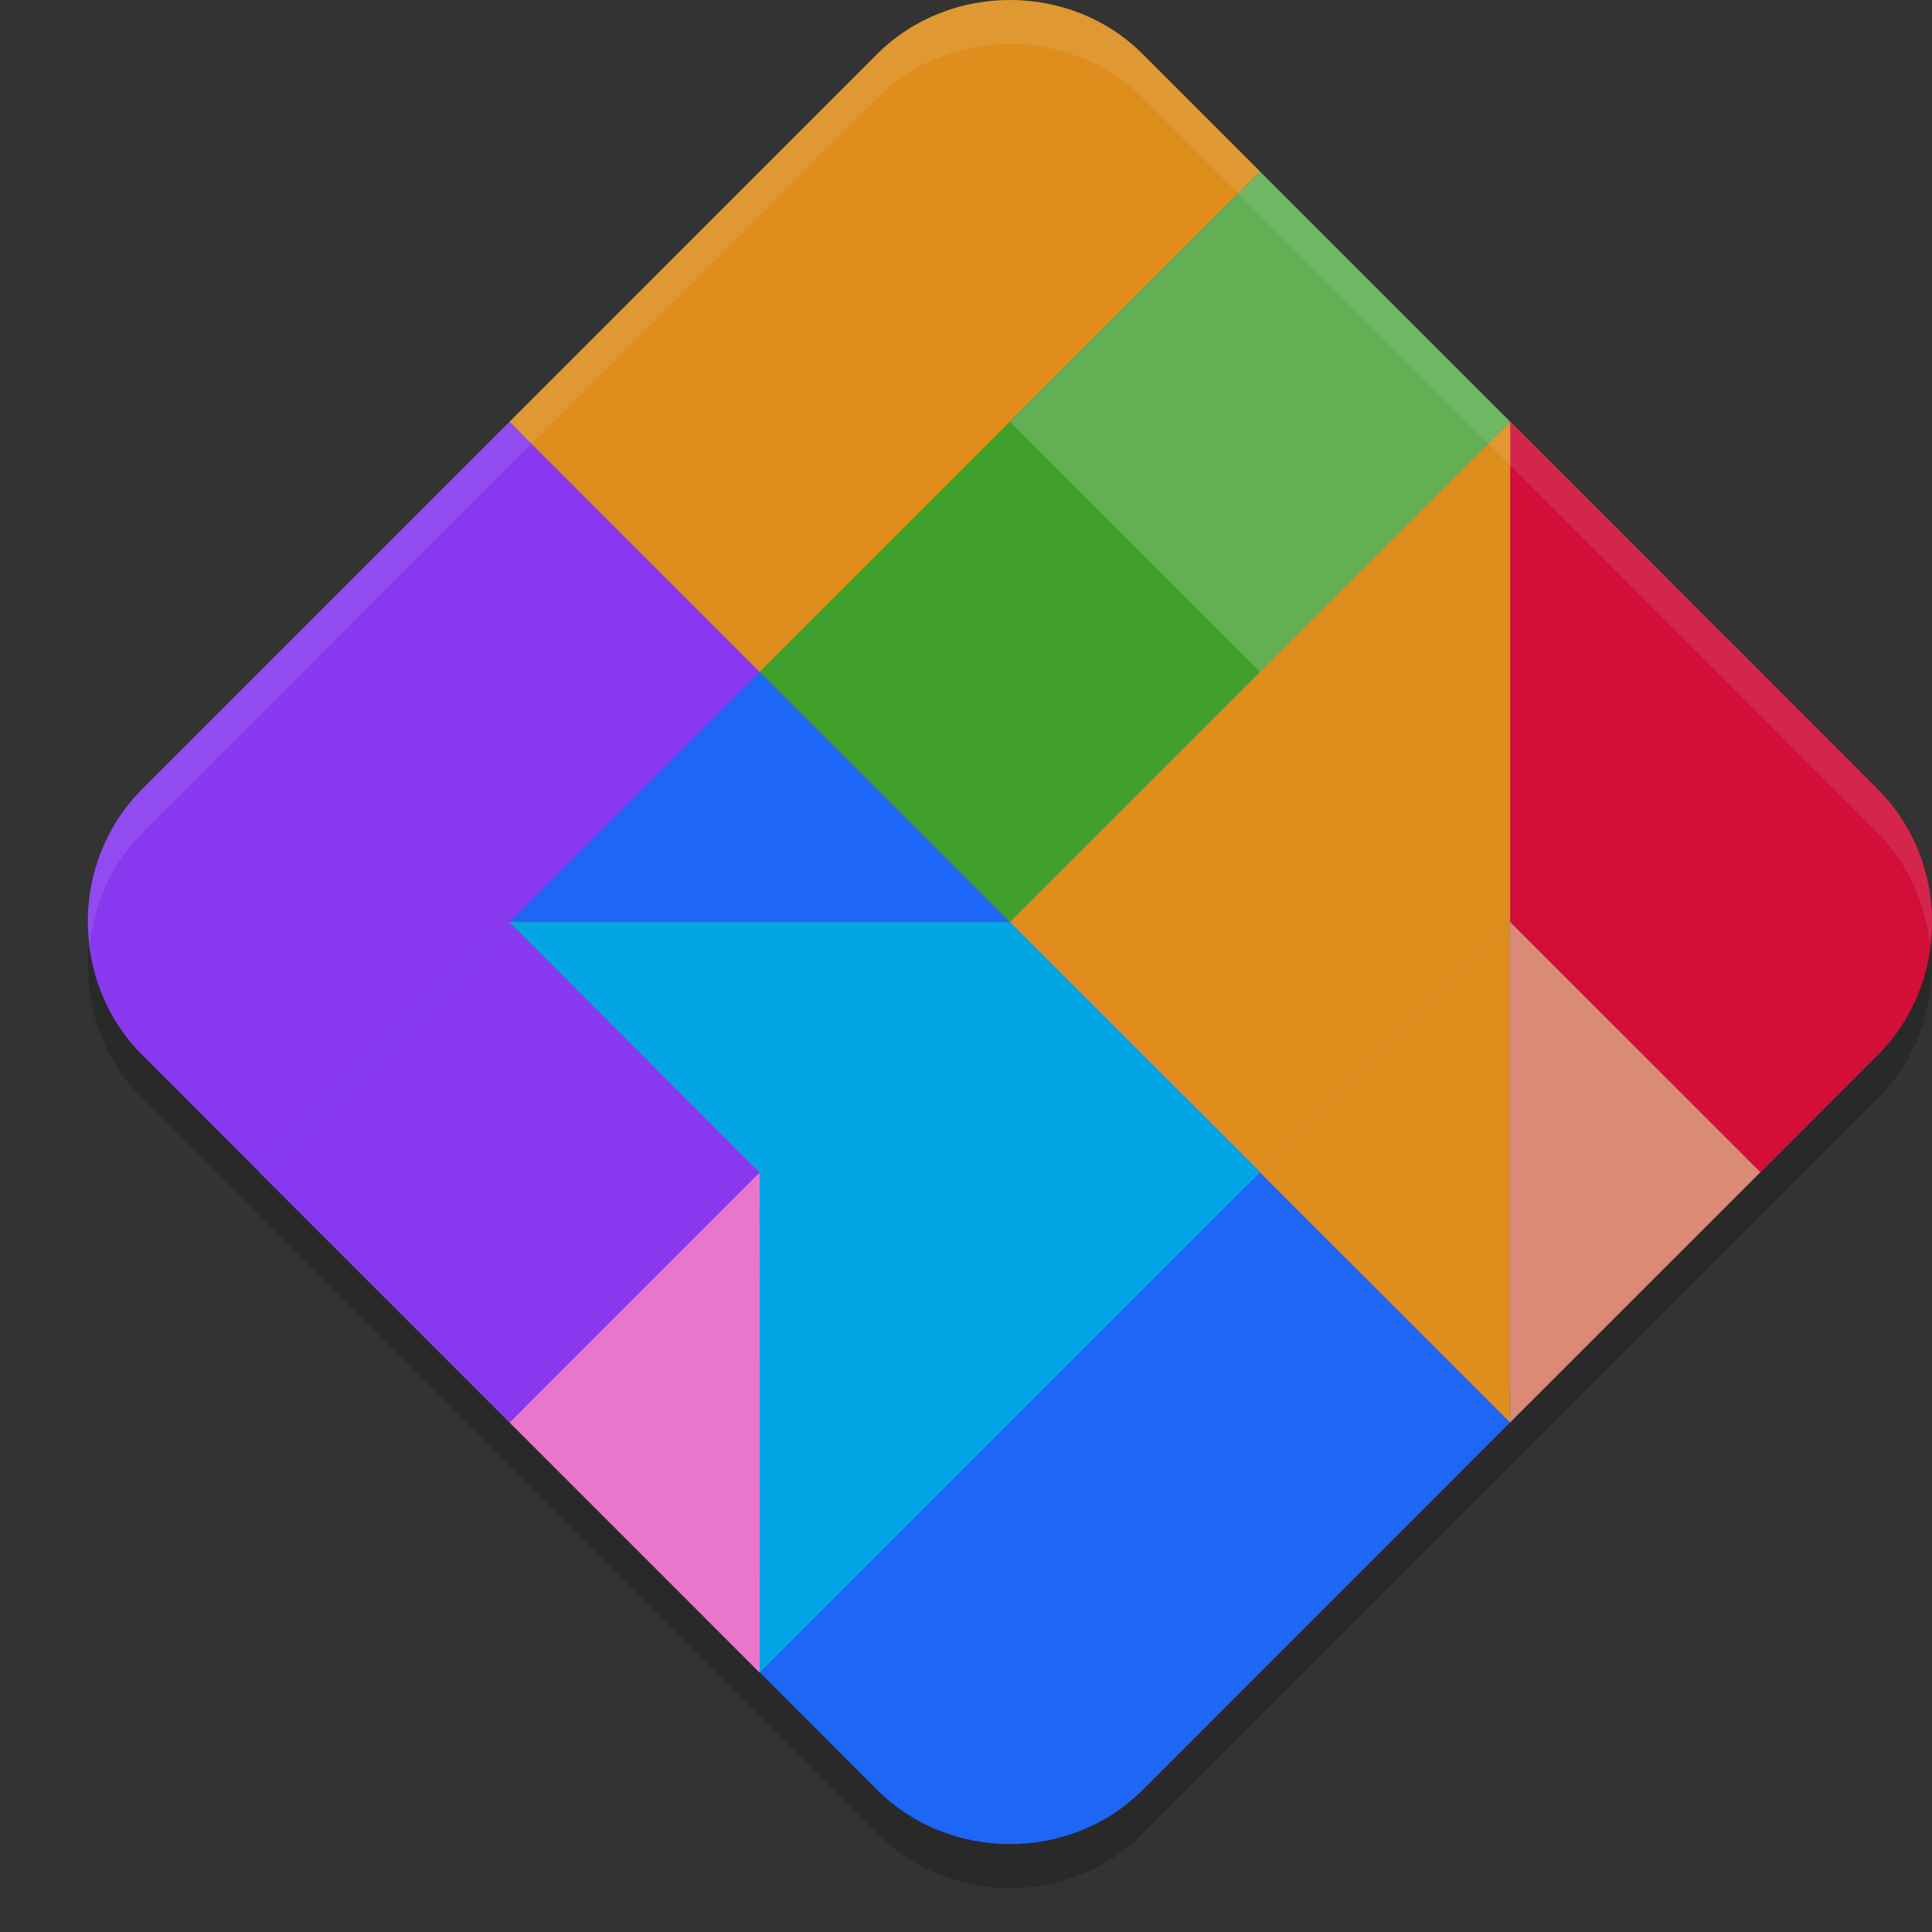 <svg xmlns="http://www.w3.org/2000/svg" width="22" height="22" version="1">
 <rect width="100%" height="100%" fill="#333333" stroke="none"/>
 <path style="opacity:0.2" d="m 11.5,0.5 c -0.55,0 -1.101,0.205 -1.512,0.616 L 1.616,9.489 c -0.411,0.411 -0.617,0.961 -0.616,1.511 5.5e-4,0.549 0.206,1.099 0.617,1.51 l 8.372,8.373 c 0.822,0.822 2.2,0.823 3.022,9.55e-4 l 8.371,-8.373 c 0.206,-0.206 0.36,-0.446 0.463,-0.703 0.103,-0.258 0.154,-0.533 0.154,-0.808 0,-0.55 -0.206,-1.1 -0.617,-1.511 L 13.012,1.116 C 12.601,0.705 12.05,0.5 11.5,0.5 Z"/>
 <path style="fill:#1e66f5" d="m 11.5,0.25 c -0.488,0 -0.973,0.181 -1.335,0.543 L 1.793,9.166 C 1.431,9.528 1.25,10.012 1.25,10.5 c 4.877e-4,0.487 0.182,0.971 0.544,1.333 l 6.406,6.407 -0.19,0.162 1.979,1.98 c 0.822,0.822 2.2,0.823 3.022,9.55e-4 l 4.229,-4.23 -0.169,-0.185 4.134,-4.135 c 0.181,-0.181 0.316,-0.392 0.407,-0.619 0.091,-0.227 0.137,-0.471 0.137,-0.715 0,-0.487 -0.182,-0.972 -0.544,-1.334 L 12.835,0.793 c -0.362,-0.362 -0.847,-0.543 -1.335,-0.543 z"/>
 <path style="fill:#df8e1d" d="M 11.5,2.1985939e-7 C 10.95,2.1985939e-7 10.399,0.205 9.988,0.616 L 5.802,4.803 8.65,7.651 14.349,1.953 13.01,0.614 C 12.599,0.204 12.049,2.1985939e-7 11.5,2.1985939e-7 Z"/>
 <path style="fill:#40a02b" d="M 14.348,1.954 17.197,4.802 5.802,16.197 2.954,13.348 Z"/>
 <path style="fill:#df8e1d" d="M 17.197,4.803 11.5,10.5 l 2.85,2.848 5.696,-5.696 z"/>
 <path style="fill:#ea76cb" d="m 8.65,13.35 -2.848,2.848 2.849,2.849 z"/>
 <path style="fill:#d20f39" d="M 20.046,7.651 17.197,10.5 l 2.849,2.849 1.337,-1.338 c 0.206,-0.206 0.36,-0.446 0.463,-0.703 0.103,-0.258 0.154,-0.533 0.154,-0.808 0,-0.55 -0.206,-1.1 -0.617,-1.511 z"/>
 <path style="fill:#8839ef" d="m 5.802,10.5 -2.849,2.849 2.85,2.849 2.848,-2.848 z"/>
 <path style="opacity:0.2;fill:#eff1f5" d="m 14.349,1.953 -2.849,2.85 2.849,2.849 2.849,-2.849 z"/>
 <path style="fill:#d20f39" d="M 17.197,4.803 V 10.5 l 2.849,2.849 1.337,-1.338 c 0.206,-0.206 0.36,-0.446 0.463,-0.703 0.103,-0.258 0.154,-0.533 0.154,-0.808 0,-0.55 -0.206,-1.1 -0.617,-1.511 L 20.046,7.651 Z"/>
 <path style="fill:#df8e1d" d="M 5.802,4.803 8.65,7.651 11.499,4.803 Z"/>
 <path style="fill:#df8e1d" d="m 17.197,10.5 -2.85,2.85 2.849,2.848 9.55e-4,-9.54e-4 z"/>
 <path style="fill:#dc8a78" d="m 17.197,10.5 v 5.696 l 2.849,-2.848 z"/>
 <path style="fill:#40a02b" d="M 11.5,4.803 8.65,7.651 11.5,10.5 Z"/>
 <path style="fill:#1e66f5" d="M 8.65,7.651 5.802,10.5 h 5.698 z"/>
 <path style="fill:#04a5e5" d="M 5.802,10.5 8.65,13.35 11.5,10.5 Z"/>
 <path style="fill:#8839ef" d="M 5.802,4.803 1.616,8.989 C 1.205,9.401 0.999,9.95 1,10.5 c 5.499e-4,0.549 0.206,1.099 0.617,1.51 l 1.337,1.338 5.696,-5.696 z"/>
 <path style="fill:#04a5e5" d="m 11.5,10.5 -2.85,2.85 10e-4,5.696 5.698,-5.698 z"/>
 <path style="opacity:0.1;fill:#eff1f5" d="m 11.5,-3.0801406e-6 c -0.55,0 -1.101,0.204 -1.512,0.615 L 1.617,8.988 C 1.206,9.4 0.999,9.95 1,10.5 c 8.38e-5,0.084 0.014,0.167 0.023,0.25 0.053,-0.463 0.245,-0.913 0.594,-1.262 L 9.988,1.115 c 0.411,-0.411 0.962,-0.615 1.512,-0.615 0.55,0 1.101,0.204 1.512,0.615 l 8.371,8.373 c 0.349,0.349 0.541,0.798 0.594,1.262 0.009,-0.083 0.023,-0.166 0.023,-0.25 0,-0.55 -0.206,-1.101 -0.617,-1.512 L 13.012,0.615 C 12.601,0.204 12.05,-3.0801406e-6 11.5,-3.0801406e-6 Z"/>
</svg>
